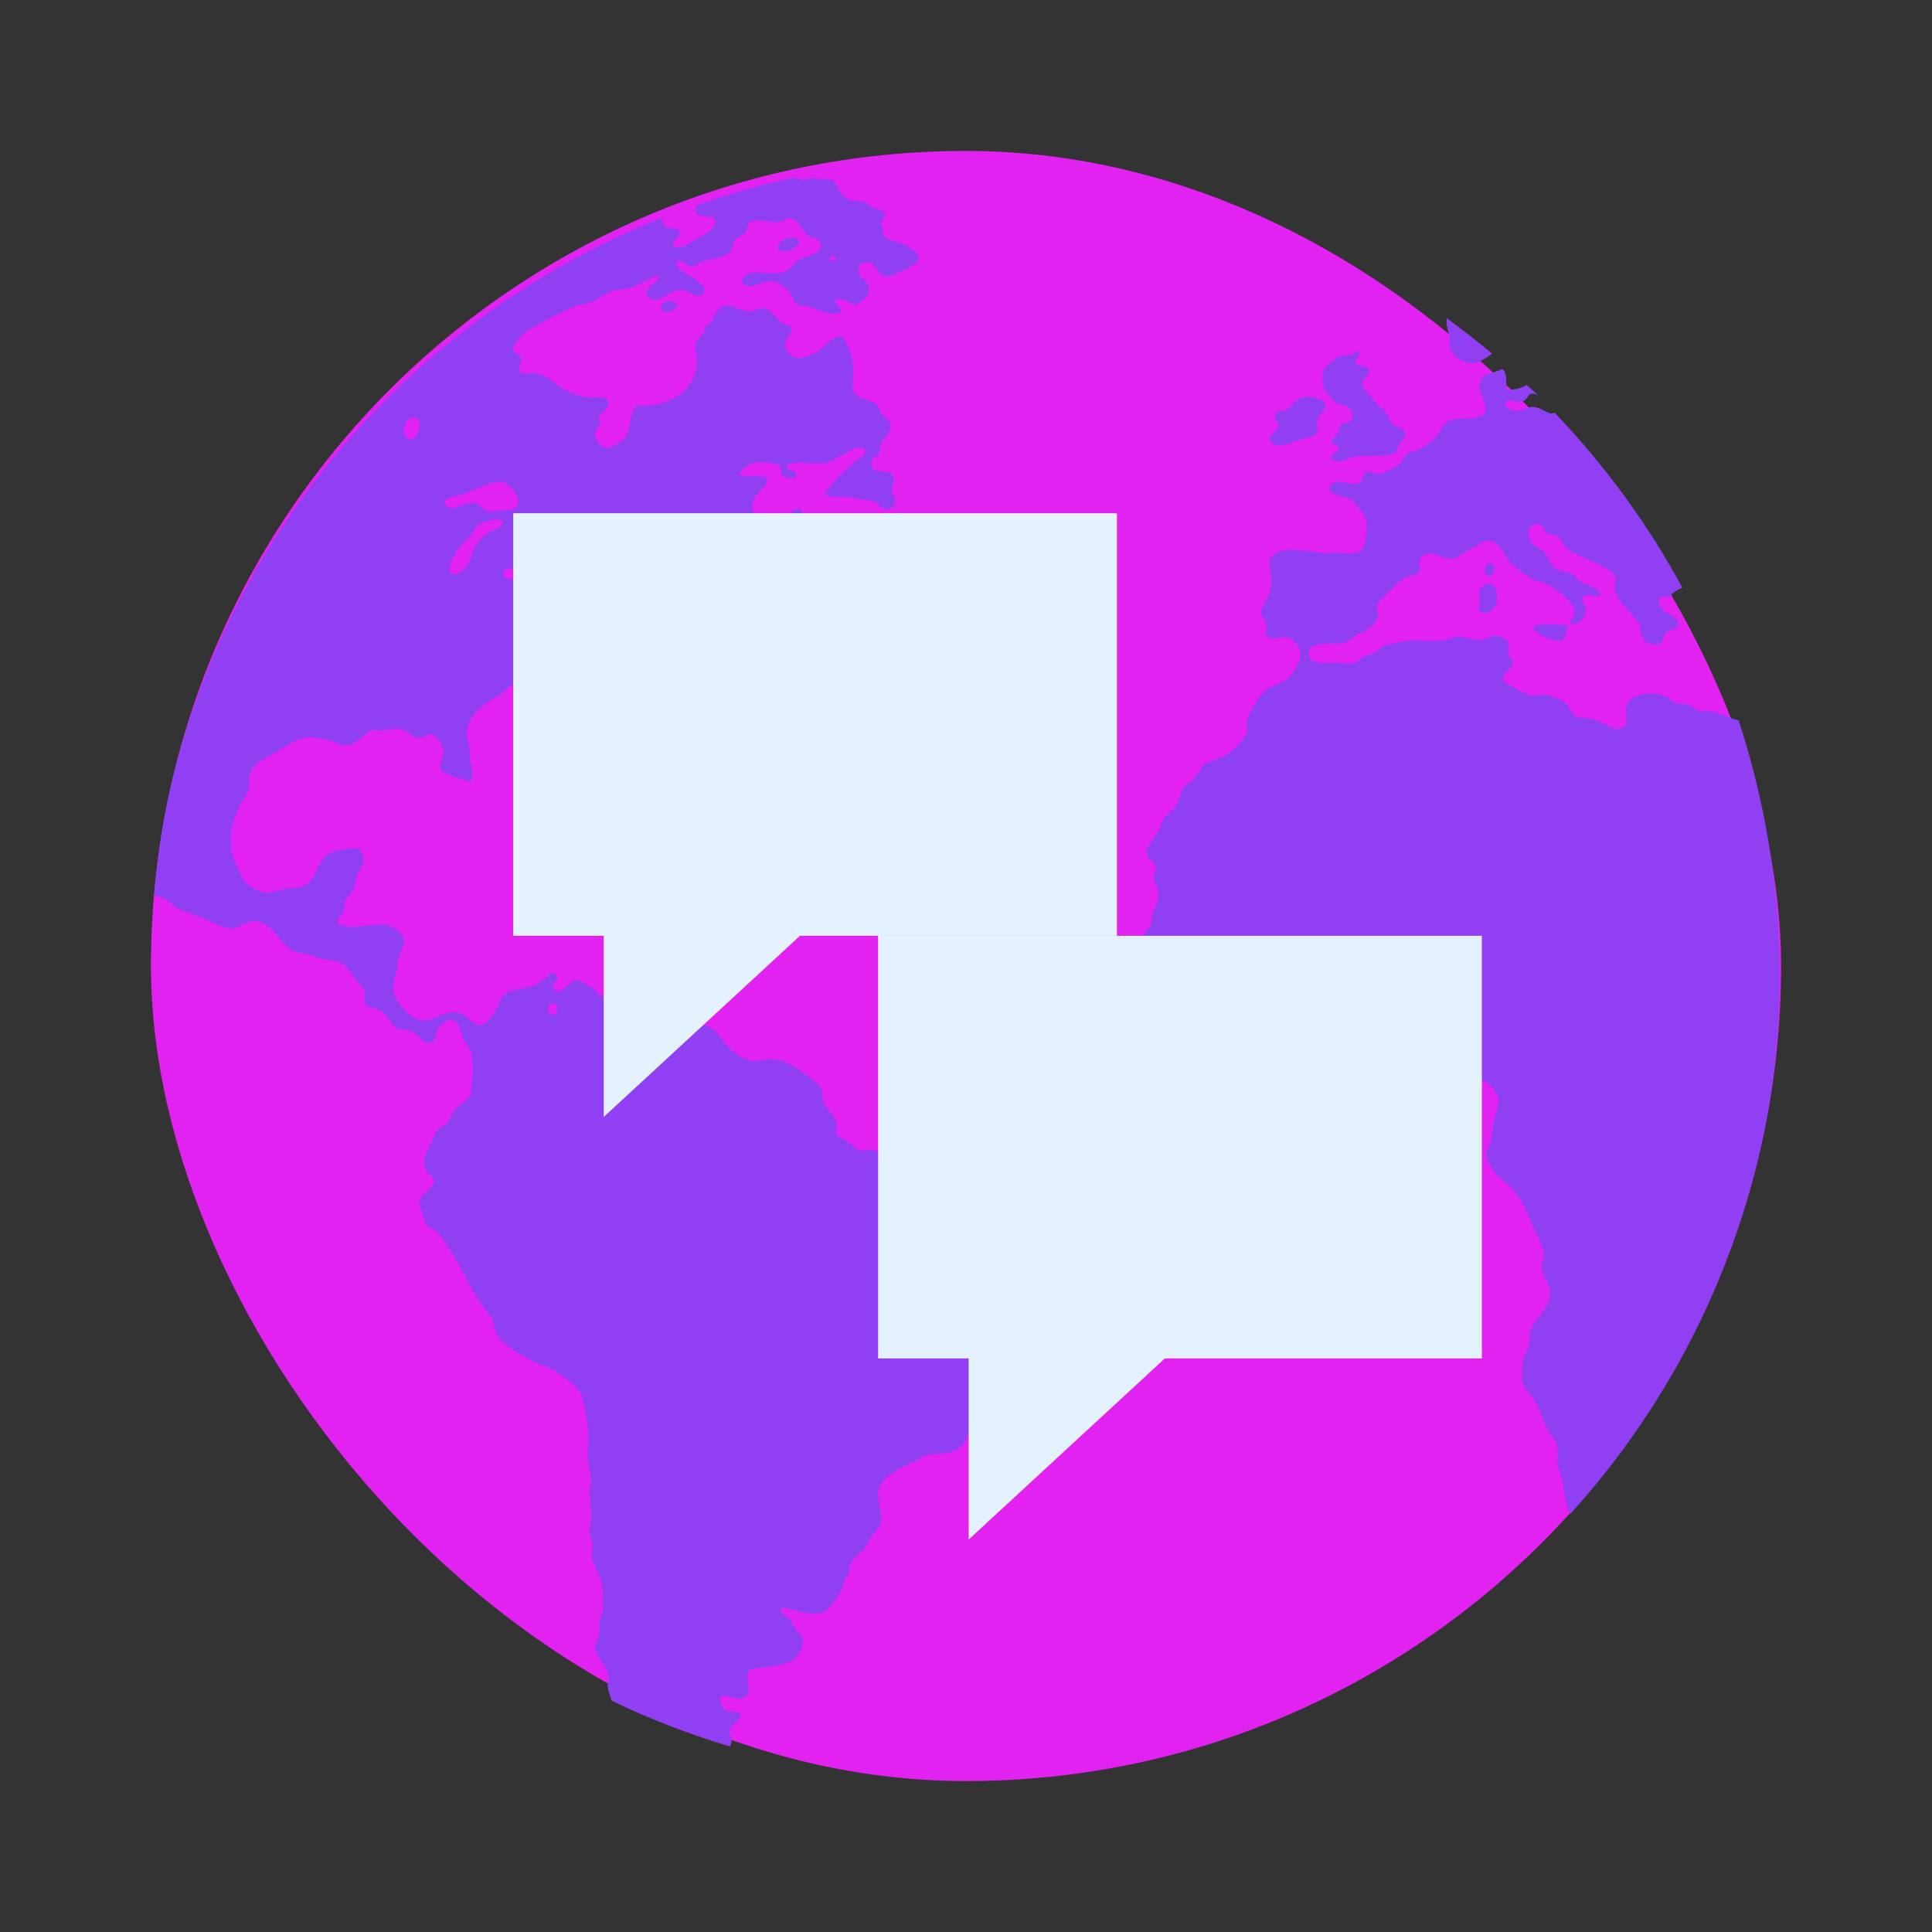 <?xml version="1.0" encoding="UTF-8" standalone="no"?>
<!-- Created with Inkscape (http://www.inkscape.org/) -->

<svg
   xmlns:dc="http://purl.org/dc/elements/1.1/"
   xmlns:cc="http://creativecommons.org/ns#"
   xmlns:rdf="http://www.w3.org/1999/02/22-rdf-syntax-ns#"
   xmlns:svg="http://www.w3.org/2000/svg"
   xmlns="http://www.w3.org/2000/svg"
   xmlns:sodipodi="http://sodipodi.sourceforge.net/DTD/sodipodi-0.dtd"
   xmlns:inkscape="http://www.inkscape.org/namespaces/inkscape"
   width="64"
   height="64"
   viewBox="0 0 64 64"
   id="svg2"
   version="1.1"
   inkscape:version="0.48.5 r10040"
   sodipodi:docname="ICQ.svg">
  <rect x="0" y="0" width="64" height="64" fill="#333333" stroke="none"/>
  <defs
     id="defs4" />
  <sodipodi:namedview
     id="base"
     pagecolor="#ffffff"
     bordercolor="#666666"
     borderopacity="1.0"
     inkscape:pageopacity="0.0"
     inkscape:pageshadow="2"
     inkscape:zoom="5.1914891"
     inkscape:cx="33.750001"
     inkscape:cy="22.750001"
     inkscape:document-units="px"
     inkscape:current-layer="layer1"
     showgrid="true"
     units="px"
     inkscape:showpageshadow="false"
     borderlayer="true"
     inkscape:window-width="1080"
     inkscape:window-height="1870"
     inkscape:window-x="0"
     inkscape:window-y="25"
     inkscape:window-maximized="1">
    <inkscape:grid
       type="xygrid"
       id="grid4136" />
    <sodipodi:guide
       position="5,59"
       orientation="54,0"
       id="guide4142" />
    <sodipodi:guide
       position="5,5"
       orientation="0,54"
       id="guide4144" />
    <sodipodi:guide
       position="59,5"
       orientation="-54,0"
       id="guide4146" />
    <sodipodi:guide
       position="59,59"
       orientation="0,-54"
       id="guide4148" />
    <sodipodi:guide
       position="0,64"
       orientation="64,0"
       id="guide4150" />
    <sodipodi:guide
       position="0,6.875e-05"
       orientation="0,64"
       id="guide4152" />
    <sodipodi:guide
       position="64,6.875e-05"
       orientation="-64,0"
       id="guide4154" />
    <sodipodi:guide
       position="64,64"
       orientation="0,-64"
       id="guide4156" />
    <sodipodi:guide
       position="13,51"
       orientation="38,0"
       id="guide4155" />
    <sodipodi:guide
       position="13,13"
       orientation="0,38"
       id="guide4157" />
    <sodipodi:guide
       position="51,13"
       orientation="-38,0"
       id="guide4159" />
    <sodipodi:guide
       position="51,51"
       orientation="0,-38"
       id="guide4161" />
    <sodipodi:guide
       position="17,47"
       orientation="30,0"
       id="guide4151" />
    <sodipodi:guide
       position="17,17"
       orientation="0,30"
       id="guide4153" />
    <sodipodi:guide
       position="47,17"
       orientation="-30,0"
       id="guide4158" />
    <sodipodi:guide
       position="47,47"
       orientation="0,-30"
       id="guide4160" />
  </sodipodi:namedview>
  <g
     inkscape:label="Capa 1"
     inkscape:groupmode="layer"
     id="layer1"
     transform="translate(0,-1058.52)">
    <rect
       style="fill:#e122f0;fill-opacity:1;stroke:none"
       id="rect4158"
       width="54"
       height="54"
       x="5"
       y="1063.52"
       ry="27" />
    <path
       style="fill:#913ff2;fill-opacity:1;fill-rule:nonzero;stroke:none"
       d="M 26.27 5.893 C 25.178 6.124 24.12 6.439 23.082 6.797 C 23.056 6.872 23.021 6.949 23.035 6.998 C 23.108 7.256 23.585 7.072 23.713 7.314 C 23.684 7.614 23.36 7.764 23.105 7.893 C 22.869 8.012 22.565 8.314 22.309 8.16 C 22.209 7.899 22.599 7.899 22.504 7.676 C 22.434 7.509 22.13 7.619 21.996 7.459 C 21.936 7.385 21.922 7.304 21.924 7.217 C 13.98 10.375 7.915 17.171 5.77 25.576 C 5.694 25.887 5.619 26.197 5.555 26.512 C 5.55 26.533 5.545 26.553 5.541 26.574 C 5.337 27.581 5.197 28.611 5.107 29.656 C 5.205 29.68 5.313 29.699 5.402 29.74 C 5.575 29.818 5.71 30 5.908 30.102 C 6.153 30.227 6.483 30.302 6.779 30.439 C 7.065 30.572 7.448 30.755 7.676 30.756 C 7.905 30.756 8.15 30.521 8.402 30.514 C 8.995 30.495 9.254 31.268 9.732 31.506 C 9.853 31.565 10.013 31.566 10.168 31.605 C 10.294 31.632 10.387 31.684 10.508 31.723 C 10.764 31.808 11.077 31.801 11.281 31.891 C 11.59 32.028 11.815 32.607 12.08 32.762 C 12.093 32.918 12.052 33.131 12.104 33.248 C 12.229 33.418 12.405 33.378 12.611 33.488 C 12.858 33.622 12.934 33.965 13.168 34.07 C 13.248 34.104 13.449 34.102 13.576 34.145 C 13.897 34.245 14.002 34.612 14.277 34.531 C 14.458 34.478 14.444 34.293 14.473 34.121 C 14.592 33.991 14.723 33.785 14.908 33.781 C 15.209 33.781 15.234 34.097 15.344 34.389 C 15.405 34.554 15.569 34.697 15.611 34.871 C 15.685 35.171 15.648 36.068 15.586 36.248 C 15.51 36.469 15.213 36.562 15.029 36.807 C 14.943 36.919 14.904 37.088 14.838 37.168 C 14.72 37.312 14.538 37.349 14.449 37.482 C 14.399 37.558 14.353 37.719 14.305 37.82 C 14.159 38.128 13.964 38.345 14.086 38.715 C 14.136 38.867 14.374 38.973 14.375 39.152 C 14.376 39.363 13.927 39.546 13.893 39.777 C 13.866 39.948 14.032 40.259 14.086 40.482 C 14.127 40.652 14.445 40.759 14.545 40.871 C 14.715 41.062 14.851 41.331 15.006 41.57 C 15.312 42.041 15.551 42.612 15.85 43.068 C 16.007 43.307 16.231 43.525 16.336 43.773 C 16.39 43.9 16.384 44.046 16.434 44.158 C 16.606 44.548 17.37 44.957 17.764 45.15 C 17.948 45.238 18.151 45.275 18.32 45.369 C 18.577 45.512 19.085 45.892 19.215 46.117 C 19.331 46.319 19.399 46.814 19.455 47.135 C 19.53 47.559 19.46 47.882 19.479 48.342 C 19.489 48.591 19.573 48.843 19.576 49.092 C 19.578 49.178 19.532 49.245 19.529 49.334 C 19.519 49.636 19.602 49.976 19.576 50.279 C 19.562 50.445 19.517 50.573 19.529 50.711 C 19.542 50.861 19.611 50.993 19.623 51.125 C 19.635 51.267 19.588 51.448 19.6 51.559 C 19.633 51.864 19.856 52.102 19.916 52.381 C 19.964 52.603 19.991 53.06 19.963 53.326 C 19.948 53.466 19.863 53.608 19.842 53.762 C 19.826 53.885 19.859 54.009 19.842 54.123 C 19.817 54.292 19.711 54.426 19.721 54.584 C 19.742 54.91 20.105 55.176 20.156 55.502 C 20.174 55.611 20.128 55.734 20.133 55.84 C 20.142 56.02 20.213 56.174 20.26 56.338 C 21.513 56.941 22.823 57.447 24.176 57.854 C 24.195 57.823 24.215 57.79 24.223 57.75 C 24.252 57.606 24.179 57.547 24.172 57.316 C 24.226 57.08 24.484 57.047 24.533 56.807 C 24.432 56.634 24.203 56.752 24.051 56.664 C 23.903 56.58 23.836 56.384 23.857 56.201 C 24.11 56.094 24.595 56.46 24.775 56.109 C 24.865 55.942 24.676 55.53 24.801 55.361 C 24.886 55.249 25.346 55.244 25.525 55.213 C 25.782 55.167 26.082 55.111 26.227 55.02 C 26.385 54.915 26.619 54.616 26.592 54.318 C 26.578 54.176 26.482 54.13 26.373 54.004 C 26.282 53.898 26.246 53.766 26.18 53.666 C 26.067 53.496 25.892 53.522 25.842 53.279 C 26.189 53.214 26.717 53.565 27.219 53.424 C 27.457 53.355 27.786 52.849 27.896 52.625 C 27.932 52.552 27.93 52.447 27.969 52.361 C 28.011 52.271 28.099 52.193 28.113 52.145 C 28.151 52.012 28.13 51.911 28.16 51.828 C 28.248 51.583 28.478 51.502 28.623 51.32 C 28.733 51.184 28.784 51.02 28.889 50.883 C 29.002 50.734 29.105 50.606 29.18 50.475 C 29.251 50.033 29.002 49.724 29.105 49.338 C 29.222 48.903 29.821 48.635 30.242 48.439 C 30.387 48.375 30.536 48.266 30.654 48.225 C 30.946 48.121 31.306 48.174 31.572 48.078 C 32.025 47.913 32.075 47.429 32.299 47.016 C 32.405 46.82 32.544 46.622 32.564 46.482 C 32.583 46.356 32.518 46.246 32.539 46.098 C 32.56 45.952 32.697 45.821 32.736 45.66 C 32.789 45.451 32.807 45.143 32.807 44.91 C 32.807 44.719 32.718 44.552 32.709 44.379 C 32.678 43.752 32.936 43.679 33.168 43.338 C 33.283 43.168 33.327 42.977 33.408 42.855 C 33.798 42.274 34.477 41.992 34.428 41.113 C 34.412 40.822 34.23 40.167 34.016 40.074 C 33.893 40.021 33.613 40.074 33.436 40 C 32.864 39.787 32.53 39.077 31.938 39.031 C 31.811 39.018 31.691 39.082 31.549 39.08 C 31.314 39.08 30.961 38.915 30.701 38.885 C 30.536 38.864 30.318 38.935 30.219 38.885 C 30.067 38.81 30.052 38.536 29.93 38.453 C 29.831 38.39 29.642 38.367 29.494 38.309 C 29.256 38.22 29.066 38.107 28.791 38.088 C 28.706 38.088 28.6 38.126 28.502 38.113 C 28.35 38.088 28.23 37.91 28.09 37.824 C 27.915 37.717 27.754 37.662 27.682 37.51 C 27.84 36.989 27.398 36.844 27.291 36.543 C 27.241 36.402 27.263 36.231 27.219 36.105 C 27.156 35.925 26.979 35.824 26.783 35.674 C 26.433 35.404 26.123 35.152 25.623 35.09 C 25.403 35.063 25.188 35.159 24.922 35.141 C 24.64 35.121 24.287 34.873 24.076 34.633 C 23.872 34.398 23.77 34.191 23.592 34.078 C 23.423 33.97 23.197 33.969 23.082 33.859 C 23.031 33.809 23.039 33.728 22.984 33.615 C 22.9 33.44 22.759 33.343 22.865 33.133 C 22.672 33.032 22.666 33.316 22.455 33.279 C 22.267 33.013 22.109 32.883 21.682 32.961 C 21.487 32.995 21.376 33.248 21.148 33.254 C 20.962 33.254 20.815 33.047 20.568 33.012 C 20.382 32.986 20.17 33.063 20.037 33.037 C 19.831 32.993 19.765 32.823 19.576 32.699 C 19.438 32.611 19.171 32.454 19.094 32.457 C 18.851 32.471 18.679 32.973 18.344 32.795 C 18.18 32.589 18.607 32.48 18.414 32.287 C 18.267 32.14 18.147 32.35 18.029 32.434 C 17.896 32.523 17.766 32.621 17.617 32.676 C 17.285 32.801 17.078 32.734 16.818 32.869 C 16.578 32.994 16.57 33.202 16.434 33.449 C 16.322 33.652 16.068 33.946 15.9 33.959 C 15.698 33.977 15.502 33.673 15.318 33.594 C 14.764 33.354 14.497 33.804 14.037 33.811 C 13.61 33.811 13 33.124 13.021 32.723 C 13.035 32.478 13.162 32.108 13.191 31.805 C 13.215 31.564 13.38 31.419 13.383 31.199 C 13.386 30.905 12.993 30.679 12.803 30.645 C 12.351 30.562 11.727 30.827 11.209 30.619 C 11.11 30.456 11.323 30.341 11.379 30.182 C 11.41 30.094 11.388 29.969 11.426 29.869 C 11.483 29.716 11.645 29.595 11.717 29.432 C 11.771 29.307 11.779 29.127 11.834 28.973 C 11.897 28.797 12.016 28.684 12.029 28.561 C 12.047 28.397 11.987 28.209 11.859 28.102 C 11.458 28.124 11.193 28.148 10.965 28.248 C 10.441 28.486 10.544 29.194 10.021 29.361 C 9.841 29.418 9.594 29.419 9.395 29.453 C 9.223 29.483 9.015 29.579 8.838 29.574 C 8.628 29.574 8.259 29.37 8.135 29.236 C 8.024 29.116 7.755 28.52 7.725 28.414 C 7.519 27.701 7.742 27.046 8.014 26.551 C 8.071 26.445 8.166 26.349 8.209 26.238 C 8.274 26.07 8.231 25.814 8.281 25.633 C 8.374 25.296 8.815 25.092 9.127 24.93 C 9.481 24.746 9.78 24.451 10.191 24.424 C 10.397 24.407 10.695 24.479 10.893 24.523 C 11.075 24.558 11.221 24.682 11.379 24.693 C 11.826 24.725 11.932 24.378 12.297 24.184 C 12.674 24.237 12.925 24.122 13.266 24.158 C 13.498 24.185 13.665 24.435 13.846 24.449 C 13.998 24.466 14.13 24.305 14.277 24.328 C 14.42 24.352 14.668 24.661 14.691 24.836 C 14.72 25.053 14.531 25.25 14.594 25.488 C 14.822 25.72 15.237 25.766 15.562 25.9 C 15.774 25.725 15.591 25.403 15.562 25.15 C 15.55 25.039 15.574 24.938 15.562 24.836 C 15.544 24.662 15.465 24.501 15.465 24.352 C 15.462 23.663 16.019 23.34 16.48 23.068 C 16.68 22.952 16.838 22.745 17.012 22.658 C 17.257 22.535 17.44 22.507 17.643 22.393 C 18.009 22.187 18.321 22.02 18.607 21.787 C 18.74 21.475 18.615 21.055 18.631 20.746 C 18.763 20.665 18.881 20.78 19.021 20.771 C 19.243 20.722 19.258 20.414 19.383 20.289 C 19.455 20.215 19.658 20.164 19.748 20.094 C 19.969 19.921 20.038 19.664 20.23 19.59 C 20.299 19.563 20.46 19.568 20.568 19.539 C 20.712 19.503 20.915 19.328 21.148 19.248 C 21.3 19.196 21.647 19.188 21.705 19.127 C 21.776 19.052 21.705 18.852 21.729 18.742 C 21.846 18.196 22.67 18.078 23.156 17.895 C 23.497 17.765 23.848 17.533 24.223 17.605 C 24.149 17.865 23.798 17.773 23.857 18.088 C 23.94 18.525 24.523 17.959 24.678 17.895 C 24.973 17.77 25.478 17.695 25.865 17.555 C 26.205 17.431 26.814 17.244 26.494 16.855 C 26.227 16.837 26.098 17.166 25.865 17.266 C 25.705 17.291 25.736 17.132 25.6 17.119 C 25.47 17.102 25.396 17.24 25.262 17.219 C 25.129 17.195 24.943 16.99 24.922 16.834 C 24.869 16.43 25.262 16.264 25.43 15.963 C 25.319 15.598 24.815 15.885 24.51 15.742 C 24.539 15.525 24.765 15.374 25.02 15.332 C 25.228 15.3 25.694 15.319 25.818 15.43 C 25.891 15.489 25.827 15.643 25.939 15.744 C 26.063 15.855 26.213 15.846 26.373 15.82 C 26.431 15.545 26.013 15.614 26.059 15.432 C 26.385 15.218 26.914 15.4 27.314 15.336 C 27.545 15.304 27.788 15.137 27.992 15.021 C 28.186 14.912 28.441 14.716 28.646 14.896 C 28.703 15.094 28.465 15.162 28.355 15.26 C 27.985 15.589 27.602 15.968 27.314 16.35 C 27.491 16.522 27.815 16.432 28.113 16.467 C 28.23 16.485 28.378 16.519 28.502 16.543 C 28.646 16.569 28.797 16.564 28.91 16.592 C 29.114 16.643 29.172 16.861 29.373 16.861 C 29.704 16.861 29.705 16.501 29.518 16.277 C 29.577 16.049 29.669 15.932 29.588 15.771 C 29.439 15.474 28.891 15.773 28.863 15.385 C 28.846 15.144 29.065 15.153 29.152 14.973 C 29.113 14.507 29.539 14.472 29.494 14.055 C 29.475 13.88 29.326 13.88 29.203 13.717 C 29.14 13.634 29.108 13.467 29.031 13.402 C 28.778 13.189 28.266 13.23 28.234 12.822 C 28.223 12.581 28.291 12.379 28.258 12.117 C 28.227 11.874 28.061 11.199 27.848 11.152 C 27.578 11.095 27.3 11.556 26.977 11.709 C 26.801 11.792 26.55 11.887 26.373 11.854 C 26.258 11.831 26.029 11.661 26.012 11.439 C 25.992 11.185 26.18 11.182 26.227 10.91 C 26.186 10.75 26.022 10.785 25.865 10.666 C 25.687 10.531 25.545 10.242 25.309 10.209 C 25.191 10.19 25.039 10.296 24.922 10.309 C 24.562 10.334 24.25 10.077 23.977 10.139 C 23.65 10.215 23.665 10.719 23.35 10.816 C 23.392 11.053 23.071 11.208 23.035 11.395 C 23.011 11.521 23.075 11.671 23.082 11.785 C 23.155 12.942 22.203 13.484 21.076 13.453 C 20.855 13.665 20.907 14.058 20.787 14.348 C 20.686 14.592 20.328 14.851 20.084 14.83 C 19.904 14.813 19.698 14.566 19.697 14.398 C 19.697 14.191 19.997 14.074 19.818 13.838 C 19.844 13.677 20.2 13.588 20.156 13.332 C 20.111 13.066 19.739 13.202 19.406 13.16 C 19.164 13.13 18.845 12.991 18.631 12.873 C 18.348 12.716 18.106 12.409 17.736 12.363 C 17.526 12.337 17.329 12.436 17.23 12.314 C 17.122 12.185 17.275 11.991 17.281 11.902 C 17.274 11.755 17.001 11.708 16.988 11.564 C 16.978 11.462 17.248 11.144 17.352 11.055 C 17.543 10.888 17.891 10.714 18.199 10.547 C 18.5 10.384 18.849 10.211 19.141 10.113 C 19.265 10.07 19.408 10.086 19.527 10.039 C 19.833 9.926 20.035 9.71 20.324 9.625 C 20.475 9.578 20.642 9.593 20.811 9.551 C 21.212 9.463 21.508 9.173 21.85 9.115 C 21.774 9.394 21.463 9.438 21.391 9.721 C 21.683 10.253 22.184 9.595 22.527 9.598 C 22.839 9.598 23.151 10.04 23.348 9.623 C 23.276 9.398 23.066 9.27 22.865 9.141 C 22.68 9.021 22.387 8.913 22.406 8.654 C 22.629 8.554 22.714 8.825 22.914 8.826 C 23.023 8.827 23.165 8.692 23.277 8.654 C 23.529 8.569 23.95 8.543 24.148 8.367 C 24.268 8.261 24.247 8.091 24.34 7.955 C 24.419 7.84 24.617 7.807 24.701 7.689 C 24.804 7.547 24.718 7.427 24.85 7.352 C 25.132 7.226 25.482 7.381 25.795 7.352 C 25.943 7.338 26.04 7.219 26.18 7.229 C 26.45 7.252 26.594 7.685 26.783 7.809 C 26.922 7.897 27.171 7.893 27.195 8.072 C 27.242 8.425 26.733 8.454 26.42 8.633 C 26.264 8.72 26.202 8.922 26.012 8.994 C 25.5 9.19 24.72 8.776 24.557 9.33 C 24.793 9.678 25.227 9.308 25.525 9.307 C 25.739 9.307 25.998 9.504 26.129 9.645 C 26.242 9.766 26.282 10.003 26.42 10.082 C 26.512 10.135 26.672 10.117 26.783 10.156 C 27.138 10.264 27.436 10.455 27.824 10.373 C 27.957 10.139 27.551 10.072 27.705 9.889 C 27.965 9.912 28.132 10.028 28.332 10.109 C 28.612 9.905 28.801 9.879 28.791 9.551 C 28.783 9.276 28.425 9.263 28.43 8.945 C 28.433 8.767 28.558 8.687 28.693 8.682 C 29.005 8.667 29.096 9.133 29.324 9.166 C 29.462 9.188 29.871 8.986 29.953 8.945 C 30.07 8.889 30.424 8.68 30.436 8.561 C 30.453 8.382 30.062 8.149 29.879 8.074 C 29.618 7.967 29.358 7.987 29.254 7.76 C 29.198 7.636 29.284 7.512 29.18 7.426 C 29.167 7.295 29.339 7.209 29.301 7.082 C 29.262 6.953 29.121 6.976 28.938 6.893 C 28.809 6.835 28.688 6.701 28.576 6.674 C 28.425 6.64 28.276 6.674 28.16 6.625 C 27.735 6.468 27.817 6.111 27.535 5.945 C 27.17 5.992 26.854 5.816 26.592 5.971 C 26.51 5.924 26.415 5.91 26.316 5.9 L 26.316 5.893 C 26.301 5.892 26.285 5.893 26.27 5.893 z M 26.279 7.875 C 26.045 7.845 25.729 8.044 25.768 8.211 C 25.833 8.489 26.521 8.211 26.471 7.992 C 26.427 7.919 26.357 7.885 26.279 7.877 L 26.279 7.875 z M 27.594 8.475 C 27.622 8.474 27.655 8.49 27.682 8.5 C 27.699 8.621 27.629 8.657 27.51 8.643 C 27.438 8.555 27.508 8.476 27.594 8.475 z M 22.117 9.986 C 22.07 9.991 22.028 10.003 21.996 10.025 C 21.901 10.081 21.89 10.171 21.898 10.217 C 21.95 10.474 22.435 10.25 22.43 10.117 C 22.427 10.055 22.354 10.009 22.262 9.99 L 22.262 9.994 C 22.216 9.984 22.164 9.982 22.117 9.986 z M 47.926 10.543 C 47.892 10.797 47.992 10.996 48.02 11.184 C 48.04 11.319 48 11.443 48.045 11.572 C 48.124 11.799 48.444 12.031 48.746 12.031 C 48.999 12.031 49.22 11.861 49.43 11.715 C 48.946 11.304 48.439 10.92 47.926 10.543 z M 44.926 11.646 C 44.802 11.808 44.58 11.743 44.369 11.814 C 44.199 11.872 43.88 12.167 43.836 12.271 C 43.763 12.444 43.854 12.637 43.836 12.902 C 43.974 12.96 44.059 13.234 44.295 13.363 C 44.384 13.413 44.506 13.39 44.586 13.438 C 44.724 13.515 44.833 13.684 44.805 13.822 C 44.764 14.02 44.504 13.968 44.369 14.115 C 44.392 14.397 44.172 14.433 44.102 14.621 C 44.144 14.739 44.323 14.721 44.342 14.861 C 44.315 15.015 44.042 15.04 44.102 15.203 C 44.361 15.405 44.63 15.159 44.875 15.129 C 45.416 15.06 45.97 15.191 46.303 14.934 C 46.258 14.675 46.573 14.584 46.545 14.354 C 46.523 14.18 46.235 14.159 46.107 14.039 C 46.04 13.978 46.025 13.826 45.941 13.701 C 45.846 13.558 45.659 13.454 45.553 13.314 C 45.41 13.126 45.117 12.853 45.117 12.709 C 45.12 12.544 45.321 12.498 45.357 12.271 C 45.315 12.064 44.932 12.201 44.902 11.984 C 44.918 11.848 45.044 11.823 45.045 11.67 C 45.017 11.648 44.981 11.64 44.926 11.646 z M 49.762 12.221 L 49.762 12.225 C 49.396 12.399 49.136 12.348 49.035 12.635 C 48.907 12.999 49.257 13.266 49.205 13.604 C 49.15 13.958 48.416 13.835 48.092 13.895 C 47.849 13.942 47.76 14.235 47.561 14.475 C 47.422 14.641 47.161 14.822 46.955 14.91 C 46.854 14.956 46.733 14.944 46.641 15.01 C 46.504 15.097 46.457 15.315 46.303 15.42 C 46.191 15.496 45.768 15.707 45.65 15.709 C 45.513 15.709 45.386 15.583 45.287 15.615 C 45.142 15.663 45.16 15.944 44.996 16.002 C 44.675 16.115 44.141 15.717 44.029 16.195 C 44.167 16.472 44.516 16.404 44.756 16.557 C 44.907 16.651 45.224 17.072 45.264 17.234 C 45.297 17.371 45.246 17.913 45.189 18.059 C 45.04 18.444 44.692 18.309 44.248 18.299 C 44.127 18.299 43.999 18.33 43.887 18.324 C 43.138 18.272 42.385 18.012 42.047 18.545 C 42.074 18.955 42.161 19.227 42.07 19.584 C 42.004 19.846 41.77 20.084 41.781 20.311 C 41.787 20.426 41.921 20.537 41.949 20.695 C 41.964 20.778 41.91 20.959 41.949 21.035 C 42.072 21.274 42.408 21.069 42.627 21.109 C 42.841 21.142 43.088 21.45 43.086 21.689 C 43.084 21.856 42.924 22.134 42.818 22.295 C 42.607 22.616 42.324 22.632 42.021 22.803 C 41.769 22.946 41.662 23.183 41.514 23.432 C 41.354 23.7 41.256 23.863 41.322 24.252 C 41.106 24.681 40.778 24.944 40.33 25.148 C 40.198 25.206 40.016 25.231 39.895 25.318 C 39.798 25.391 39.741 25.576 39.604 25.73 C 39.434 25.92 39.257 25.997 39.168 26.141 C 39.099 26.252 39.076 26.473 39 26.623 C 38.897 26.826 38.673 26.927 38.537 27.133 C 38.475 27.232 38.438 27.418 38.369 27.543 C 38.216 27.821 37.956 28.023 37.984 28.268 C 38.012 28.505 38.277 28.547 38.295 28.754 C 38.306 28.869 38.22 28.939 38.225 29.066 C 38.233 29.252 38.354 29.383 38.369 29.525 C 38.406 29.885 38.244 30.03 38.176 30.275 C 38.143 30.392 38.159 30.523 38.129 30.615 C 38.07 30.795 37.819 30.957 37.814 31.17 C 37.811 31.321 37.972 31.444 37.984 31.656 C 37.994 31.802 37.908 31.953 37.934 32.088 C 37.985 32.351 38.456 32.659 38.66 32.863 C 38.934 33.137 39.29 33.348 39.408 33.637 C 39.508 33.882 39.511 34.204 39.701 34.389 C 39.842 34.524 40.075 34.608 40.256 34.75 C 40.424 34.881 40.609 34.998 40.789 35.139 C 41.084 35.369 41.527 35.824 41.996 35.789 C 42.241 35.769 42.492 35.573 42.77 35.523 C 43.055 35.472 43.427 35.446 43.715 35.475 C 43.936 35.499 44.161 35.63 44.391 35.619 C 44.633 35.608 44.914 35.425 45.189 35.305 C 45.666 35.097 46.379 34.818 47.076 34.92 C 47.607 34.998 47.58 35.605 47.947 35.838 C 48.374 35.871 48.723 35.68 49.061 35.762 C 49.316 35.823 49.616 36.212 49.641 36.414 C 49.666 36.624 49.527 36.939 49.496 37.068 C 49.429 37.351 49.424 37.686 49.373 37.865 C 49.334 38.004 49.226 38.094 49.229 38.232 C 49.231 38.36 49.389 38.668 49.52 38.834 C 49.678 39.038 49.932 39.195 50.125 39.416 C 50.479 39.821 50.63 40.31 50.875 40.844 C 50.964 41.037 51.134 41.339 51.139 41.543 C 51.142 41.694 51.054 41.827 51.068 41.979 C 51.099 42.303 51.3 42.445 51.334 42.73 C 51.413 43.403 50.805 43.601 50.682 44.154 C 50.652 44.287 50.683 44.424 50.656 44.543 C 50.615 44.722 50.487 44.856 50.461 45.025 C 50.435 45.199 50.397 45.527 50.414 45.703 C 50.439 45.962 50.715 46.201 50.852 46.43 C 50.996 46.673 51.113 47.081 51.283 47.395 C 51.378 47.568 51.537 47.716 51.576 47.857 C 51.627 48.041 51.575 48.285 51.602 48.508 C 51.623 48.689 51.722 48.845 51.746 48.99 C 51.815 49.398 51.842 49.803 52.016 50.154 C 55.423 46.398 57.776 41.672 58.635 36.428 C 58.84 35.087 58.951 33.715 58.951 32.314 C 58.951 29.359 58.465 26.525 57.596 23.867 C 57.278 23.796 56.943 23.588 56.582 23.547 C 56.475 23.532 56.352 23.57 56.268 23.547 C 56.156 23.519 56.069 23.389 55.953 23.352 C 55.752 23.29 55.598 23.326 55.422 23.277 C 55.184 22.858 53.976 22.83 53.873 23.447 C 53.827 23.72 54.014 24.102 53.609 24.148 C 53.352 24.177 53.087 23.887 52.734 23.811 C 52.59 23.78 52.388 23.794 52.275 23.76 C 52.012 23.672 52.044 23.414 51.816 23.254 C 51.684 23.163 51.347 23.034 51.139 23.012 C 51.009 22.995 50.891 23.046 50.754 23.035 C 50.591 23.015 50.358 22.904 50.221 22.82 C 50.089 22.74 49.819 22.619 49.785 22.504 C 49.734 22.326 50.112 22.124 50.125 21.973 C 50.135 21.86 49.983 21.785 49.955 21.609 C 49.939 21.502 50.001 21.391 49.98 21.32 C 49.945 21.196 49.738 21.058 49.543 21.055 C 49.371 21.055 49.208 21.194 49.061 21.199 C 48.848 21.213 48.503 21.082 48.24 21.1 C 48.079 21.115 47.928 21.21 47.777 21.221 C 47.356 21.253 47.018 21.2 46.691 21.221 C 46.454 21.238 46.041 21.308 45.82 21.412 C 45.708 21.464 45.625 21.58 45.48 21.652 C 45.415 21.683 45.323 21.686 45.236 21.729 C 45.099 21.789 44.959 21.938 44.828 21.971 C 44.639 22.021 44.346 21.937 44.004 21.947 C 43.758 21.963 43.357 21.963 43.354 21.654 C 43.348 21.206 44.112 21.372 44.535 21.293 C 44.695 21.264 44.782 21.115 44.973 21.002 C 45.064 20.948 45.178 20.94 45.264 20.881 C 45.41 20.778 45.629 20.539 45.65 20.422 C 45.669 20.314 45.589 20.164 45.602 20.084 C 45.618 19.98 45.736 19.874 45.867 19.744 C 46.071 19.543 46.295 19.273 46.545 19.141 C 46.716 19.053 46.951 19.06 47.029 18.924 C 47.047 18.769 47 18.68 47.004 18.539 C 47.109 18.441 47.184 18.361 47.271 18.342 C 47.532 18.286 47.788 18.524 48.092 18.512 C 48.223 18.512 48.337 18.409 48.479 18.316 C 48.597 18.237 48.726 18.184 48.842 18.125 C 48.969 18.061 49.101 17.918 49.256 17.908 C 49.636 17.883 49.782 18.31 49.955 18.539 C 50.1 18.73 50.516 19.054 50.754 19.188 C 50.888 19.265 51.066 19.269 51.213 19.336 C 51.527 19.477 52.144 19.946 52.154 20.254 C 52.16 20.408 52.011 20.524 52.035 20.666 C 52.273 20.707 52.539 20.445 52.545 20.207 C 52.548 20.058 52.395 19.975 52.424 19.818 C 52.535 19.579 52.858 19.819 53.002 19.719 C 52.974 19.448 52.604 19.425 52.373 19.285 C 52.248 19.208 52.165 19.045 52.035 18.992 C 51.848 18.914 51.65 18.938 51.504 18.824 C 51.367 18.718 51.297 18.475 51.162 18.314 C 50.966 18.08 50.538 18.045 50.656 17.518 C 50.715 17.438 50.856 17.316 50.947 17.35 C 51.127 17.396 51.104 17.546 51.236 17.639 C 51.333 17.71 51.468 17.692 51.576 17.76 C 51.703 17.84 51.771 18.049 51.914 18.17 C 52.117 18.34 52.476 18.471 52.762 18.607 C 53.029 18.735 53.459 18.908 53.512 19.139 C 53.541 19.268 53.469 19.412 53.486 19.525 C 53.508 19.669 53.611 19.815 53.68 19.91 C 53.867 20.168 54.128 20.398 54.334 20.711 C 54.328 21.136 54.486 21.399 54.963 21.342 C 55.135 21.253 55.047 21.12 55.182 20.977 C 55.309 20.841 55.587 20.861 55.59 20.662 C 55.593 20.359 54.868 20.31 54.963 19.863 C 54.991 19.72 55.148 19.788 55.275 19.789 C 55.384 19.663 55.554 19.526 55.732 19.473 C 54.588 17.347 53.153 15.408 51.504 13.676 C 51.471 13.676 51.439 13.697 51.406 13.697 C 51.226 13.697 51.04 13.476 50.754 13.479 C 50.606 13.479 50.494 13.586 50.342 13.602 C 50.15 13.623 49.845 13.54 49.859 13.385 C 49.881 13.146 50.205 13.341 50.391 13.309 C 50.624 13.265 50.572 13.071 50.73 13.041 C 50.798 13.031 50.866 13.064 50.943 13.09 C 50.822 12.968 50.689 12.862 50.564 12.744 C 50.427 12.874 50.093 12.923 49.906 12.922 C 49.887 12.703 49.938 12.346 49.762 12.221 z M 43.264 13.15 L 43.264 13.152 C 43.165 13.162 43.069 13.188 42.988 13.238 C 42.804 13.35 42.744 13.524 42.602 13.578 C 42.405 13.654 42.269 13.594 42.24 13.771 C 42.216 13.92 42.366 13.993 42.361 14.133 C 42.29 14.311 42.08 14.356 42.045 14.57 C 42.29 14.97 42.879 14.609 43.184 14.52 C 43.32 14.477 43.52 14.489 43.594 14.377 C 43.678 14.248 43.602 14.027 43.664 13.842 C 43.734 13.639 43.934 13.613 43.91 13.432 C 43.887 13.251 43.56 13.121 43.264 13.15 z M 13.627 13.844 C 14.079 13.738 13.897 14.539 13.627 14.549 C 13.251 14.563 13.324 13.915 13.627 13.844 z M 16.674 15.977 C 16.893 16.034 17.47 16.664 16.988 16.869 C 16.943 16.89 16.278 16.957 16.164 16.943 C 15.997 16.915 15.902 16.684 15.732 16.654 C 15.398 16.597 14.946 17.055 14.717 16.678 C 14.775 16.463 15.014 16.458 15.27 16.389 C 15.723 16.265 16.282 15.878 16.674 15.98 L 16.674 15.977 z M 17.594 17.131 L 17.594 17.135 C 17.707 17.145 17.844 17.269 17.98 17.279 C 18.11 17.296 18.217 17.214 18.297 17.23 C 18.499 17.283 18.581 17.591 18.391 17.74 C 18.232 17.761 18.172 17.668 18.053 17.691 C 17.724 17.747 17.597 18.387 17.352 18.365 C 17.12 18.343 16.995 17.785 17.23 17.617 C 17.239 17.471 17.125 17.446 17.133 17.301 C 17.204 17.213 17.401 17.114 17.594 17.131 z M 16.504 17.211 C 16.571 17.211 16.625 17.23 16.65 17.26 C 16.618 17.518 16.414 17.503 16.215 17.623 C 15.871 17.831 15.672 18.148 15.562 18.592 C 15.531 18.721 15.193 19.058 15.029 19.023 C 14.646 18.942 15.135 18.237 15.223 18.129 C 15.319 18.011 15.448 17.905 15.562 17.768 C 15.673 17.634 15.743 17.455 15.85 17.381 C 15.966 17.301 16.302 17.207 16.504 17.215 L 16.504 17.211 z M 19.367 18.08 L 19.367 18.082 C 19.49 18.082 19.596 18.103 19.646 18.148 C 19.568 18.468 18.883 18.386 18.631 18.271 C 18.647 18.152 18.838 18.118 18.996 18.102 C 19.108 18.092 19.244 18.079 19.367 18.08 z M 17.801 18.666 L 17.801 18.672 C 17.883 18.672 17.967 18.671 18.053 18.705 C 17.83 18.891 17.589 18.996 17.207 19.117 C 17.023 19.174 16.705 19.248 16.674 19.041 C 16.635 18.79 16.941 18.847 17.109 18.824 C 17.321 18.796 17.553 18.674 17.801 18.666 z M 49.318 18.672 C 49.162 18.724 49.087 19.054 49.326 19.096 C 49.437 19.033 49.524 18.939 49.496 18.734 C 49.435 18.67 49.373 18.654 49.32 18.674 L 49.318 18.674 L 49.318 18.672 z M 49.258 19.346 C 49.18 19.369 49.095 19.423 49.012 19.508 C 49.018 19.778 49.041 19.951 48.988 20.186 C 49.144 20.483 49.487 20.213 49.566 20.014 C 49.66 19.51 49.49 19.282 49.258 19.346 z M 51.32 20.678 C 51.105 20.664 50.903 20.695 50.777 20.789 C 50.955 21.079 51.326 21.177 51.723 21.248 C 51.866 21.141 51.872 20.9 51.938 20.715 C 51.764 20.715 51.536 20.688 51.32 20.682 L 51.32 20.678 z M 18.246 33.246 C 18.478 33.139 18.535 33.576 18.344 33.607 C 18.163 33.635 18.071 33.327 18.246 33.246 z "
       transform="translate(0,1058.52)"
       id="path34" />
    <path
       id="path4186"
       d="m 17,1075.52 0,14 3,0 0,6 6.5,-6 10.5,0 0,-14 z"
       style="fill:#e4f1fe;fill-opacity:1;fill-rule:evenodd;stroke:none;stroke-width:1px;stroke-linecap:butt;stroke-linejoin:miter;stroke-opacity:1"
       inkscape:connector-curvature="0"
       sodipodi:nodetypes="cccccccc" />
    <path
       sodipodi:nodetypes="cccccccc"
       inkscape:connector-curvature="0"
       style="fill:#e4f1fe;fill-opacity:1;fill-rule:evenodd;stroke:none;stroke-width:1px;stroke-linecap:butt;stroke-linejoin:miter;stroke-opacity:1"
       d="m 29.088,1089.52 0,14 3,0 0,6 6.5,-6 10.5,0 0,-14 z"
       id="path4159" />
  </g>
</svg>
